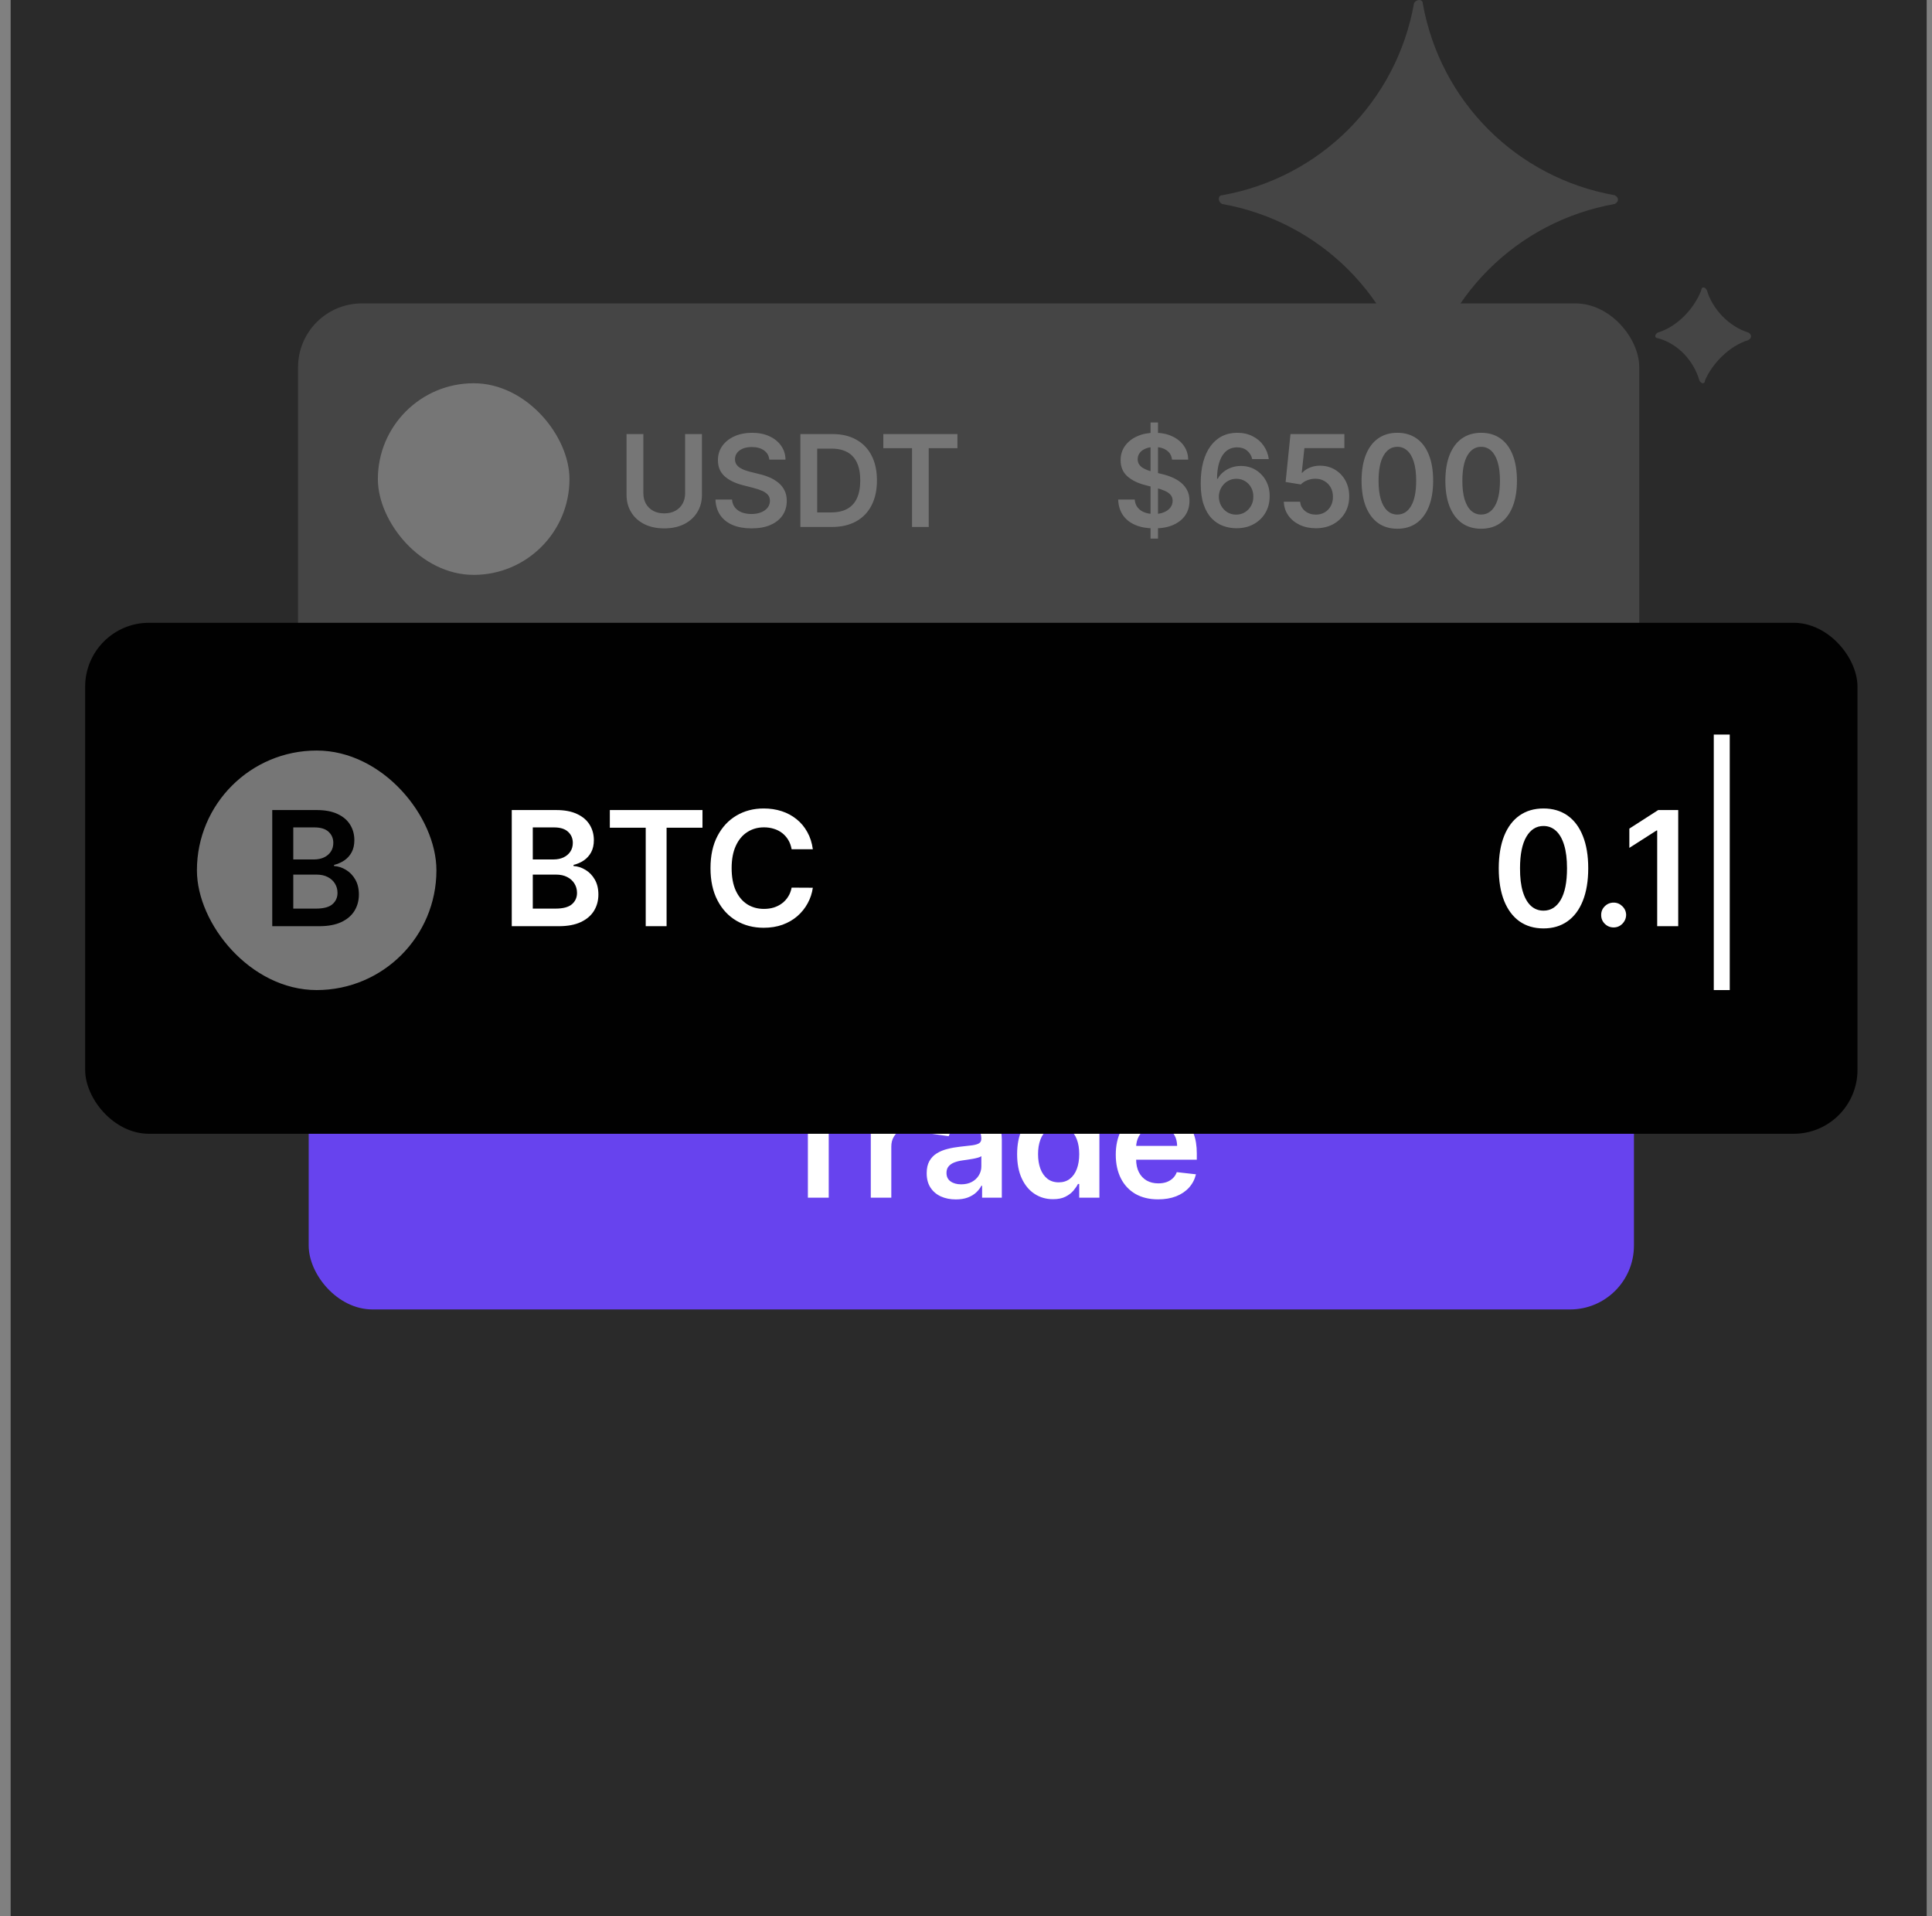 <svg width="121" height="120" viewBox="0 0 121 120" fill="none" xmlns="http://www.w3.org/2000/svg">
<rect x="0" y="0" width="121" height="120" fill="#808080" stroke="none"/>
<rect width="120" height="120" transform="translate(0.667)" fill="#2A2A2A"/>
<rect x="18.666" y="19" width="84" height="28" rx="4" fill="#454545"/>
<path d="M42.908 27.182H43.962V30.983C43.962 31.4 43.864 31.766 43.666 32.082C43.471 32.399 43.197 32.646 42.843 32.824C42.489 33 42.075 33.088 41.601 33.088C41.126 33.088 40.711 33 40.357 32.824C40.003 32.646 39.728 32.399 39.533 32.082C39.338 31.766 39.24 31.4 39.24 30.983V27.182H40.294V30.895C40.294 31.137 40.347 31.353 40.453 31.543C40.561 31.732 40.713 31.881 40.908 31.989C41.103 32.095 41.334 32.148 41.601 32.148C41.868 32.148 42.099 32.095 42.294 31.989C42.491 31.881 42.643 31.732 42.749 31.543C42.855 31.353 42.908 31.137 42.908 30.895V27.182ZM48.181 28.781C48.155 28.533 48.043 28.34 47.846 28.202C47.651 28.063 47.397 27.994 47.085 27.994C46.865 27.994 46.677 28.027 46.52 28.094C46.362 28.16 46.242 28.25 46.159 28.364C46.075 28.477 46.033 28.607 46.031 28.753C46.031 28.874 46.058 28.979 46.113 29.068C46.17 29.157 46.247 29.233 46.343 29.296C46.44 29.356 46.547 29.407 46.664 29.449C46.782 29.491 46.9 29.526 47.02 29.554L47.565 29.69C47.785 29.741 47.996 29.811 48.199 29.898C48.403 29.985 48.586 30.095 48.747 30.227C48.91 30.36 49.038 30.52 49.133 30.707C49.228 30.895 49.275 31.115 49.275 31.366C49.275 31.707 49.188 32.008 49.014 32.267C48.84 32.525 48.588 32.726 48.258 32.872C47.931 33.016 47.534 33.088 47.068 33.088C46.615 33.088 46.222 33.018 45.889 32.878C45.557 32.738 45.298 32.533 45.111 32.264C44.925 31.995 44.825 31.668 44.809 31.281H45.846C45.861 31.484 45.924 31.652 46.034 31.787C46.144 31.921 46.287 32.022 46.463 32.088C46.641 32.154 46.84 32.188 47.059 32.188C47.288 32.188 47.489 32.153 47.662 32.085C47.836 32.015 47.972 31.919 48.071 31.796C48.169 31.671 48.219 31.525 48.221 31.358C48.219 31.206 48.175 31.081 48.088 30.983C48.001 30.883 47.879 30.799 47.721 30.733C47.566 30.665 47.384 30.604 47.176 30.551L46.514 30.381C46.035 30.258 45.656 30.071 45.377 29.821C45.101 29.569 44.963 29.235 44.963 28.818C44.963 28.475 45.056 28.175 45.241 27.918C45.429 27.66 45.683 27.46 46.005 27.318C46.327 27.174 46.692 27.102 47.099 27.102C47.512 27.102 47.874 27.174 48.184 27.318C48.497 27.46 48.742 27.658 48.92 27.912C49.098 28.164 49.19 28.454 49.196 28.781H48.181ZM52.099 33H50.127V27.182H52.138C52.716 27.182 53.212 27.298 53.627 27.531C54.044 27.762 54.364 28.095 54.587 28.528C54.811 28.962 54.922 29.481 54.922 30.085C54.922 30.691 54.81 31.212 54.584 31.648C54.361 32.083 54.038 32.418 53.615 32.651C53.195 32.883 52.689 33 52.099 33ZM51.181 32.088H52.047C52.453 32.088 52.791 32.014 53.062 31.866C53.332 31.717 53.536 31.494 53.672 31.199C53.809 30.901 53.877 30.53 53.877 30.085C53.877 29.64 53.809 29.271 53.672 28.977C53.536 28.682 53.334 28.461 53.067 28.315C52.802 28.168 52.472 28.094 52.079 28.094H51.181V32.088ZM55.322 28.065V27.182H59.964V28.065H58.166V33H57.12V28.065H55.322Z" fill="#767676"/>
<path d="M72.058 33.727V26.454H72.525V33.727H72.058ZM73.402 28.781C73.376 28.533 73.264 28.34 73.067 28.202C72.872 28.063 72.618 27.994 72.306 27.994C72.086 27.994 71.898 28.027 71.74 28.094C71.583 28.16 71.463 28.25 71.38 28.364C71.296 28.477 71.254 28.607 71.252 28.753C71.252 28.874 71.279 28.979 71.334 29.068C71.391 29.157 71.468 29.233 71.564 29.296C71.661 29.356 71.768 29.407 71.885 29.449C72.003 29.491 72.121 29.526 72.24 29.554L72.786 29.69C73.005 29.741 73.217 29.811 73.419 29.898C73.624 29.985 73.807 30.095 73.968 30.227C74.13 30.36 74.259 30.52 74.354 30.707C74.449 30.895 74.496 31.115 74.496 31.366C74.496 31.707 74.409 32.008 74.235 32.267C74.06 32.525 73.808 32.726 73.479 32.872C73.151 33.016 72.755 33.088 72.289 33.088C71.836 33.088 71.443 33.018 71.11 32.878C70.778 32.738 70.519 32.533 70.331 32.264C70.146 31.995 70.045 31.668 70.03 31.281H71.067C71.082 31.484 71.145 31.652 71.255 31.787C71.364 31.921 71.507 32.022 71.683 32.088C71.862 32.154 72.06 32.188 72.28 32.188C72.509 32.188 72.71 32.153 72.882 32.085C73.057 32.015 73.193 31.919 73.291 31.796C73.39 31.671 73.44 31.525 73.442 31.358C73.44 31.206 73.396 31.081 73.308 30.983C73.221 30.883 73.099 30.799 72.942 30.733C72.787 30.665 72.605 30.604 72.397 30.551L71.735 30.381C71.255 30.258 70.877 30.071 70.598 29.821C70.322 29.569 70.183 29.235 70.183 28.818C70.183 28.475 70.276 28.175 70.462 27.918C70.65 27.66 70.904 27.46 71.226 27.318C71.548 27.174 71.913 27.102 72.32 27.102C72.733 27.102 73.094 27.174 73.405 27.318C73.718 27.46 73.963 27.658 74.141 27.912C74.319 28.164 74.411 28.454 74.416 28.781H73.402ZM77.421 33.08C77.143 33.078 76.871 33.029 76.606 32.935C76.341 32.838 76.102 32.682 75.89 32.466C75.678 32.248 75.51 31.959 75.385 31.599C75.26 31.238 75.198 30.79 75.2 30.256C75.2 29.758 75.253 29.313 75.359 28.923C75.465 28.533 75.618 28.204 75.816 27.935C76.015 27.664 76.255 27.457 76.535 27.315C76.817 27.173 77.133 27.102 77.481 27.102C77.847 27.102 78.171 27.174 78.453 27.318C78.737 27.462 78.966 27.659 79.14 27.909C79.314 28.157 79.422 28.438 79.464 28.75H78.427C78.374 28.526 78.265 28.349 78.1 28.216C77.938 28.081 77.731 28.014 77.481 28.014C77.078 28.014 76.767 28.189 76.549 28.54C76.334 28.89 76.225 29.371 76.223 29.983H76.263C76.355 29.816 76.475 29.673 76.623 29.554C76.771 29.435 76.938 29.343 77.123 29.278C77.311 29.212 77.509 29.179 77.717 29.179C78.058 29.179 78.364 29.26 78.635 29.423C78.907 29.586 79.123 29.811 79.282 30.097C79.441 30.381 79.52 30.706 79.518 31.074C79.52 31.456 79.433 31.8 79.257 32.105C79.081 32.408 78.835 32.647 78.521 32.821C78.207 32.995 77.84 33.081 77.421 33.08ZM77.416 32.227C77.622 32.227 77.807 32.177 77.97 32.077C78.133 31.976 78.261 31.841 78.356 31.671C78.451 31.5 78.497 31.309 78.495 31.097C78.497 30.888 78.452 30.7 78.359 30.531C78.268 30.363 78.142 30.229 77.981 30.131C77.82 30.032 77.636 29.983 77.43 29.983C77.277 29.983 77.134 30.012 77.001 30.071C76.868 30.13 76.753 30.211 76.654 30.315C76.556 30.418 76.478 30.537 76.421 30.673C76.367 30.808 76.338 30.952 76.336 31.105C76.338 31.308 76.386 31.494 76.478 31.665C76.571 31.835 76.699 31.972 76.862 32.074C77.025 32.176 77.209 32.227 77.416 32.227ZM82.413 33.08C82.034 33.08 81.695 33.008 81.396 32.867C81.097 32.722 80.859 32.526 80.683 32.276C80.509 32.026 80.416 31.74 80.405 31.418H81.427C81.446 31.656 81.549 31.851 81.737 32.003C81.924 32.153 82.15 32.227 82.413 32.227C82.62 32.227 82.803 32.18 82.964 32.085C83.125 31.991 83.252 31.859 83.345 31.69C83.438 31.522 83.483 31.329 83.481 31.114C83.483 30.894 83.437 30.699 83.342 30.528C83.247 30.358 83.118 30.224 82.953 30.128C82.788 30.029 82.599 29.98 82.385 29.98C82.21 29.978 82.039 30.01 81.871 30.077C81.702 30.143 81.568 30.23 81.47 30.338L80.518 30.182L80.822 27.182H84.197V28.062H81.694L81.527 29.605H81.561C81.669 29.478 81.821 29.373 82.018 29.29C82.215 29.204 82.431 29.162 82.666 29.162C83.018 29.162 83.333 29.245 83.609 29.412C83.886 29.577 84.103 29.804 84.263 30.094C84.422 30.384 84.501 30.715 84.501 31.088C84.501 31.473 84.412 31.815 84.234 32.117C84.058 32.416 83.813 32.651 83.498 32.824C83.186 32.994 82.824 33.08 82.413 33.08ZM87.515 33.111C87.048 33.111 86.646 32.992 86.311 32.756C85.978 32.517 85.721 32.173 85.541 31.724C85.363 31.274 85.274 30.731 85.274 30.097C85.276 29.462 85.366 28.922 85.544 28.477C85.724 28.03 85.98 27.689 86.314 27.454C86.649 27.22 87.049 27.102 87.515 27.102C87.981 27.102 88.382 27.22 88.717 27.454C89.052 27.689 89.309 28.03 89.487 28.477C89.667 28.924 89.757 29.464 89.757 30.097C89.757 30.733 89.667 31.276 89.487 31.727C89.309 32.176 89.052 32.519 88.717 32.756C88.384 32.992 87.983 33.111 87.515 33.111ZM87.515 32.222C87.879 32.222 88.166 32.043 88.376 31.685C88.588 31.325 88.694 30.796 88.694 30.097C88.694 29.634 88.646 29.246 88.549 28.932C88.453 28.617 88.317 28.381 88.14 28.222C87.964 28.061 87.756 27.98 87.515 27.98C87.154 27.98 86.868 28.16 86.657 28.52C86.447 28.878 86.341 29.403 86.339 30.097C86.337 30.561 86.384 30.951 86.478 31.267C86.575 31.583 86.712 31.822 86.888 31.983C87.064 32.142 87.273 32.222 87.515 32.222ZM92.763 33.111C92.296 33.111 91.894 32.992 91.559 32.756C91.225 32.517 90.969 32.173 90.789 31.724C90.611 31.274 90.522 30.731 90.522 30.097C90.524 29.462 90.614 28.922 90.792 28.477C90.972 28.03 91.228 27.689 91.562 27.454C91.897 27.22 92.297 27.102 92.763 27.102C93.229 27.102 93.63 27.22 93.965 27.454C94.3 27.689 94.557 28.03 94.735 28.477C94.915 28.924 95.005 29.464 95.005 30.097C95.005 30.733 94.915 31.276 94.735 31.727C94.557 32.176 94.3 32.519 93.965 32.756C93.632 32.992 93.231 33.111 92.763 33.111ZM92.763 32.222C93.127 32.222 93.414 32.043 93.624 31.685C93.836 31.325 93.942 30.796 93.942 30.097C93.942 29.634 93.894 29.246 93.797 28.932C93.701 28.617 93.564 28.381 93.388 28.222C93.212 28.061 93.004 27.98 92.763 27.98C92.402 27.98 92.116 28.16 91.905 28.52C91.695 28.878 91.589 29.403 91.587 30.097C91.585 30.561 91.632 30.951 91.726 31.267C91.823 31.583 91.959 31.822 92.135 31.983C92.312 32.142 92.521 32.222 92.763 32.222Z" fill="#767676"/>
<rect x="19.333" y="62" width="83" height="20" rx="4" fill="#6743EE"/>
<rect x="23.666" y="24" width="12" height="12" rx="6" fill="#767676"/>
<path d="M48.349 68.832V67.727H54.151V68.832H51.903V75H50.597V68.832H48.349ZM54.537 75V69.546H55.783V70.454H55.84C55.939 70.14 56.11 69.897 56.351 69.727C56.595 69.554 56.873 69.467 57.186 69.467C57.257 69.467 57.336 69.471 57.424 69.478C57.514 69.483 57.588 69.491 57.647 69.503V70.685C57.593 70.666 57.507 70.65 57.388 70.636C57.272 70.619 57.16 70.611 57.051 70.611C56.816 70.611 56.606 70.662 56.419 70.763C56.234 70.863 56.089 71.001 55.982 71.179C55.875 71.356 55.822 71.561 55.822 71.793V75H54.537ZM59.863 75.11C59.518 75.11 59.206 75.049 58.929 74.925C58.655 74.8 58.437 74.615 58.276 74.371C58.117 74.128 58.038 73.827 58.038 73.469C58.038 73.162 58.095 72.907 58.209 72.706C58.322 72.505 58.477 72.344 58.674 72.223C58.87 72.102 59.092 72.011 59.338 71.95C59.586 71.886 59.843 71.84 60.108 71.811C60.428 71.778 60.687 71.748 60.886 71.722C61.085 71.694 61.229 71.651 61.319 71.594C61.412 71.535 61.458 71.444 61.458 71.321V71.3C61.458 71.032 61.379 70.825 61.22 70.678C61.061 70.531 60.833 70.458 60.535 70.458C60.22 70.458 59.97 70.527 59.785 70.664C59.603 70.801 59.48 70.963 59.416 71.151L58.216 70.98C58.31 70.649 58.467 70.372 58.684 70.149C58.902 69.924 59.169 69.756 59.483 69.645C59.798 69.531 60.146 69.474 60.528 69.474C60.79 69.474 61.052 69.505 61.312 69.567C61.573 69.628 61.811 69.73 62.026 69.872C62.242 70.012 62.414 70.202 62.544 70.444C62.677 70.685 62.743 70.987 62.743 71.349V75H61.508V74.251H61.465C61.387 74.402 61.277 74.544 61.135 74.677C60.995 74.807 60.819 74.912 60.606 74.993C60.395 75.071 60.148 75.11 59.863 75.11ZM60.197 74.165C60.455 74.165 60.679 74.115 60.868 74.013C61.058 73.909 61.203 73.771 61.305 73.601C61.409 73.43 61.461 73.245 61.461 73.043V72.401C61.421 72.434 61.352 72.465 61.255 72.493C61.161 72.521 61.054 72.546 60.936 72.567C60.818 72.589 60.7 72.608 60.584 72.624C60.468 72.641 60.368 72.655 60.282 72.667C60.091 72.693 59.919 72.736 59.767 72.795C59.616 72.854 59.496 72.937 59.409 73.043C59.321 73.147 59.278 73.282 59.278 73.448C59.278 73.685 59.364 73.864 59.537 73.984C59.709 74.105 59.93 74.165 60.197 74.165ZM65.95 75.096C65.522 75.096 65.138 74.986 64.8 74.766C64.461 74.546 64.194 74.226 63.997 73.807C63.8 73.388 63.702 72.879 63.702 72.28C63.702 71.674 63.802 71.162 64.001 70.746C64.202 70.327 64.473 70.011 64.814 69.798C65.155 69.582 65.535 69.474 65.954 69.474C66.273 69.474 66.536 69.529 66.742 69.638C66.948 69.744 67.111 69.873 67.232 70.025C67.353 70.174 67.446 70.315 67.513 70.447H67.566V67.727H68.855V75H67.591V74.141H67.513C67.446 74.273 67.35 74.414 67.225 74.563C67.1 74.71 66.934 74.835 66.728 74.94C66.522 75.044 66.263 75.096 65.95 75.096ZM66.309 74.041C66.581 74.041 66.813 73.968 67.005 73.821C67.197 73.672 67.342 73.465 67.442 73.2C67.541 72.934 67.591 72.626 67.591 72.273C67.591 71.92 67.541 71.613 67.442 71.353C67.345 71.093 67.2 70.89 67.008 70.746C66.819 70.601 66.586 70.529 66.309 70.529C66.022 70.529 65.783 70.604 65.591 70.753C65.4 70.902 65.255 71.108 65.158 71.371C65.061 71.633 65.013 71.934 65.013 72.273C65.013 72.614 65.061 72.918 65.158 73.185C65.258 73.451 65.403 73.66 65.595 73.814C65.789 73.965 66.027 74.041 66.309 74.041ZM72.53 75.106C71.983 75.106 71.51 74.993 71.113 74.766C70.717 74.536 70.413 74.212 70.2 73.793C69.987 73.371 69.88 72.875 69.88 72.305C69.88 71.744 69.987 71.251 70.2 70.827C70.415 70.401 70.716 70.07 71.102 69.833C71.488 69.594 71.941 69.474 72.462 69.474C72.798 69.474 73.115 69.529 73.414 69.638C73.715 69.744 73.98 69.91 74.209 70.135C74.441 70.36 74.624 70.646 74.756 70.994C74.889 71.34 74.955 71.752 74.955 72.23V72.624H70.484V71.758H73.723C73.72 71.512 73.667 71.293 73.563 71.101C73.459 70.907 73.313 70.754 73.126 70.643C72.942 70.531 72.726 70.476 72.48 70.476C72.217 70.476 71.986 70.54 71.787 70.668C71.588 70.793 71.433 70.959 71.322 71.165C71.213 71.368 71.158 71.592 71.155 71.836V72.592C71.155 72.91 71.213 73.182 71.329 73.409C71.445 73.634 71.608 73.807 71.816 73.928C72.024 74.046 72.268 74.105 72.547 74.105C72.734 74.105 72.904 74.079 73.055 74.027C73.207 73.972 73.338 73.893 73.449 73.789C73.561 73.685 73.645 73.556 73.701 73.402L74.902 73.537C74.826 73.854 74.682 74.131 74.469 74.368C74.258 74.602 73.988 74.785 73.659 74.915C73.33 75.043 72.953 75.106 72.53 75.106Z" fill="white"/>
<rect x="5.333" y="39" width="111" height="32" rx="4" fill="#010101"/>
<path d="M32.051 58V50.727H34.835C35.36 50.727 35.797 50.81 36.145 50.976C36.495 51.139 36.757 51.363 36.93 51.647C37.105 51.931 37.193 52.253 37.193 52.613C37.193 52.909 37.136 53.162 37.022 53.373C36.908 53.581 36.756 53.751 36.564 53.881C36.372 54.011 36.158 54.104 35.921 54.161V54.232C36.179 54.246 36.427 54.326 36.663 54.47C36.903 54.612 37.098 54.813 37.249 55.074C37.401 55.334 37.477 55.649 37.477 56.019C37.477 56.395 37.386 56.733 37.203 57.034C37.021 57.332 36.746 57.568 36.379 57.741C36.013 57.914 35.551 58 34.995 58H32.051ZM33.368 56.899H34.785C35.263 56.899 35.608 56.808 35.818 56.626C36.031 56.441 36.138 56.204 36.138 55.916C36.138 55.7 36.085 55.506 35.978 55.333C35.872 55.158 35.72 55.021 35.524 54.921C35.327 54.819 35.093 54.769 34.821 54.769H33.368V56.899ZM33.368 53.82H34.671C34.899 53.82 35.103 53.779 35.286 53.696C35.468 53.611 35.611 53.491 35.715 53.337C35.822 53.181 35.875 52.996 35.875 52.783C35.875 52.502 35.776 52.27 35.577 52.087C35.38 51.905 35.088 51.814 34.7 51.814H33.368V53.82ZM38.193 51.832V50.727H43.996V51.832H41.748V58H40.441V51.832H38.193ZM50.907 53.181H49.579C49.541 52.963 49.471 52.77 49.37 52.602C49.268 52.432 49.141 52.287 48.99 52.169C48.838 52.051 48.665 51.962 48.471 51.903C48.279 51.841 48.072 51.81 47.85 51.81C47.454 51.81 47.104 51.91 46.799 52.109C46.493 52.305 46.254 52.594 46.081 52.975C45.908 53.354 45.822 53.817 45.822 54.364C45.822 54.92 45.908 55.389 46.081 55.77C46.257 56.149 46.496 56.435 46.799 56.629C47.104 56.821 47.453 56.917 47.846 56.917C48.064 56.917 48.268 56.889 48.457 56.832C48.649 56.773 48.82 56.686 48.972 56.572C49.126 56.459 49.255 56.319 49.359 56.153C49.465 55.988 49.539 55.798 49.579 55.585L50.907 55.592C50.858 55.938 50.75 56.262 50.584 56.565C50.421 56.868 50.206 57.136 49.941 57.368C49.676 57.597 49.366 57.778 49.011 57.908C48.656 58.035 48.262 58.099 47.828 58.099C47.189 58.099 46.619 57.952 46.117 57.656C45.615 57.36 45.219 56.932 44.931 56.374C44.642 55.815 44.498 55.145 44.498 54.364C44.498 53.58 44.643 52.91 44.934 52.354C45.225 51.795 45.622 51.368 46.124 51.072C46.626 50.776 47.194 50.628 47.828 50.628C48.233 50.628 48.61 50.685 48.958 50.798C49.306 50.912 49.616 51.079 49.888 51.299C50.16 51.517 50.384 51.784 50.559 52.102C50.737 52.416 50.853 52.776 50.907 53.181Z" fill="white"/>
<path d="M96.668 58.139C96.083 58.139 95.581 57.99 95.162 57.695C94.745 57.396 94.425 56.967 94.2 56.406C93.977 55.842 93.866 55.164 93.866 54.371C93.868 53.578 93.981 52.903 94.203 52.347C94.428 51.788 94.749 51.362 95.166 51.068C95.585 50.775 96.085 50.628 96.668 50.628C97.25 50.628 97.751 50.775 98.17 51.068C98.589 51.362 98.91 51.788 99.132 52.347C99.357 52.905 99.47 53.58 99.47 54.371C99.47 55.166 99.357 55.846 99.132 56.409C98.91 56.97 98.589 57.399 98.17 57.695C97.753 57.99 97.252 58.139 96.668 58.139ZM96.668 57.027C97.122 57.027 97.481 56.803 97.744 56.356C98.009 55.906 98.141 55.244 98.141 54.371C98.141 53.793 98.081 53.308 97.96 52.915C97.84 52.522 97.669 52.226 97.449 52.027C97.229 51.826 96.968 51.725 96.668 51.725C96.216 51.725 95.858 51.95 95.595 52.4C95.332 52.847 95.2 53.504 95.198 54.371C95.195 54.951 95.253 55.438 95.372 55.834C95.492 56.229 95.663 56.528 95.883 56.729C96.103 56.928 96.365 57.027 96.668 57.027ZM101.062 58.078C100.847 58.078 100.662 58.002 100.508 57.851C100.355 57.699 100.279 57.515 100.281 57.297C100.279 57.084 100.355 56.901 100.508 56.75C100.662 56.599 100.847 56.523 101.062 56.523C101.271 56.523 101.452 56.599 101.606 56.75C101.762 56.901 101.841 57.084 101.844 57.297C101.841 57.441 101.803 57.573 101.73 57.691C101.659 57.809 101.564 57.904 101.446 57.975C101.33 58.044 101.202 58.078 101.062 58.078ZM105.106 50.727V58H103.789V52.009H103.746L102.045 53.096V51.889L103.853 50.727H105.106Z" fill="white"/>
<rect x="12.333" y="47" width="15" height="15" rx="7.5" fill="#767676"/>
<path d="M101.128 12.227C94.981 11.134 90.199 6.352 89.106 0.205C89.106 -0.068 88.697 -0.068 88.56 0.205C87.467 6.352 82.686 11.134 76.538 12.227C76.265 12.227 76.265 12.637 76.538 12.773C82.686 13.866 87.467 18.648 88.56 24.795C88.56 25.068 88.97 25.068 89.106 24.795C90.199 18.648 94.981 13.866 101.128 12.773C101.402 12.637 101.402 12.363 101.128 12.227Z" fill="#454545"/>
<path d="M109.49 20.82C108.314 20.46 107.255 19.38 106.902 18.18C106.784 17.94 106.549 17.94 106.549 18.18C106.078 19.38 105.019 20.46 103.843 20.82C103.608 20.94 103.608 21.18 103.843 21.18C105.137 21.54 106.078 22.62 106.431 23.82C106.549 24.06 106.784 24.06 106.784 23.82C107.255 22.74 108.314 21.66 109.49 21.3C109.725 21.18 109.725 20.94 109.49 20.82Z" fill="#454545"/>
<path d="M17.051 58V50.727H19.835C20.36 50.727 20.797 50.81 21.145 50.976C21.495 51.139 21.757 51.363 21.93 51.647C22.105 51.931 22.193 52.253 22.193 52.613C22.193 52.909 22.136 53.162 22.022 53.373C21.909 53.581 21.756 53.751 21.564 53.881C21.372 54.011 21.158 54.104 20.921 54.161V54.232C21.179 54.246 21.427 54.326 21.663 54.47C21.903 54.612 22.098 54.813 22.249 55.074C22.401 55.334 22.477 55.649 22.477 56.019C22.477 56.395 22.386 56.733 22.203 57.034C22.021 57.332 21.746 57.568 21.379 57.741C21.012 57.914 20.551 58 19.994 58H17.051ZM18.368 56.899H19.785C20.263 56.899 20.608 56.808 20.818 56.626C21.031 56.441 21.138 56.204 21.138 55.916C21.138 55.7 21.085 55.506 20.978 55.333C20.872 55.158 20.72 55.021 20.524 54.921C20.327 54.819 20.093 54.769 19.82 54.769H18.368V56.899ZM18.368 53.82H19.671C19.899 53.82 20.103 53.779 20.286 53.696C20.468 53.611 20.611 53.491 20.715 53.337C20.822 53.181 20.875 52.996 20.875 52.783C20.875 52.502 20.776 52.27 20.577 52.087C20.38 51.905 20.088 51.814 19.7 51.814H18.368V53.82Z" fill="#010101"/>
<line x1="107.833" y1="46" x2="107.833" y2="62" stroke="white"/>
</svg>
